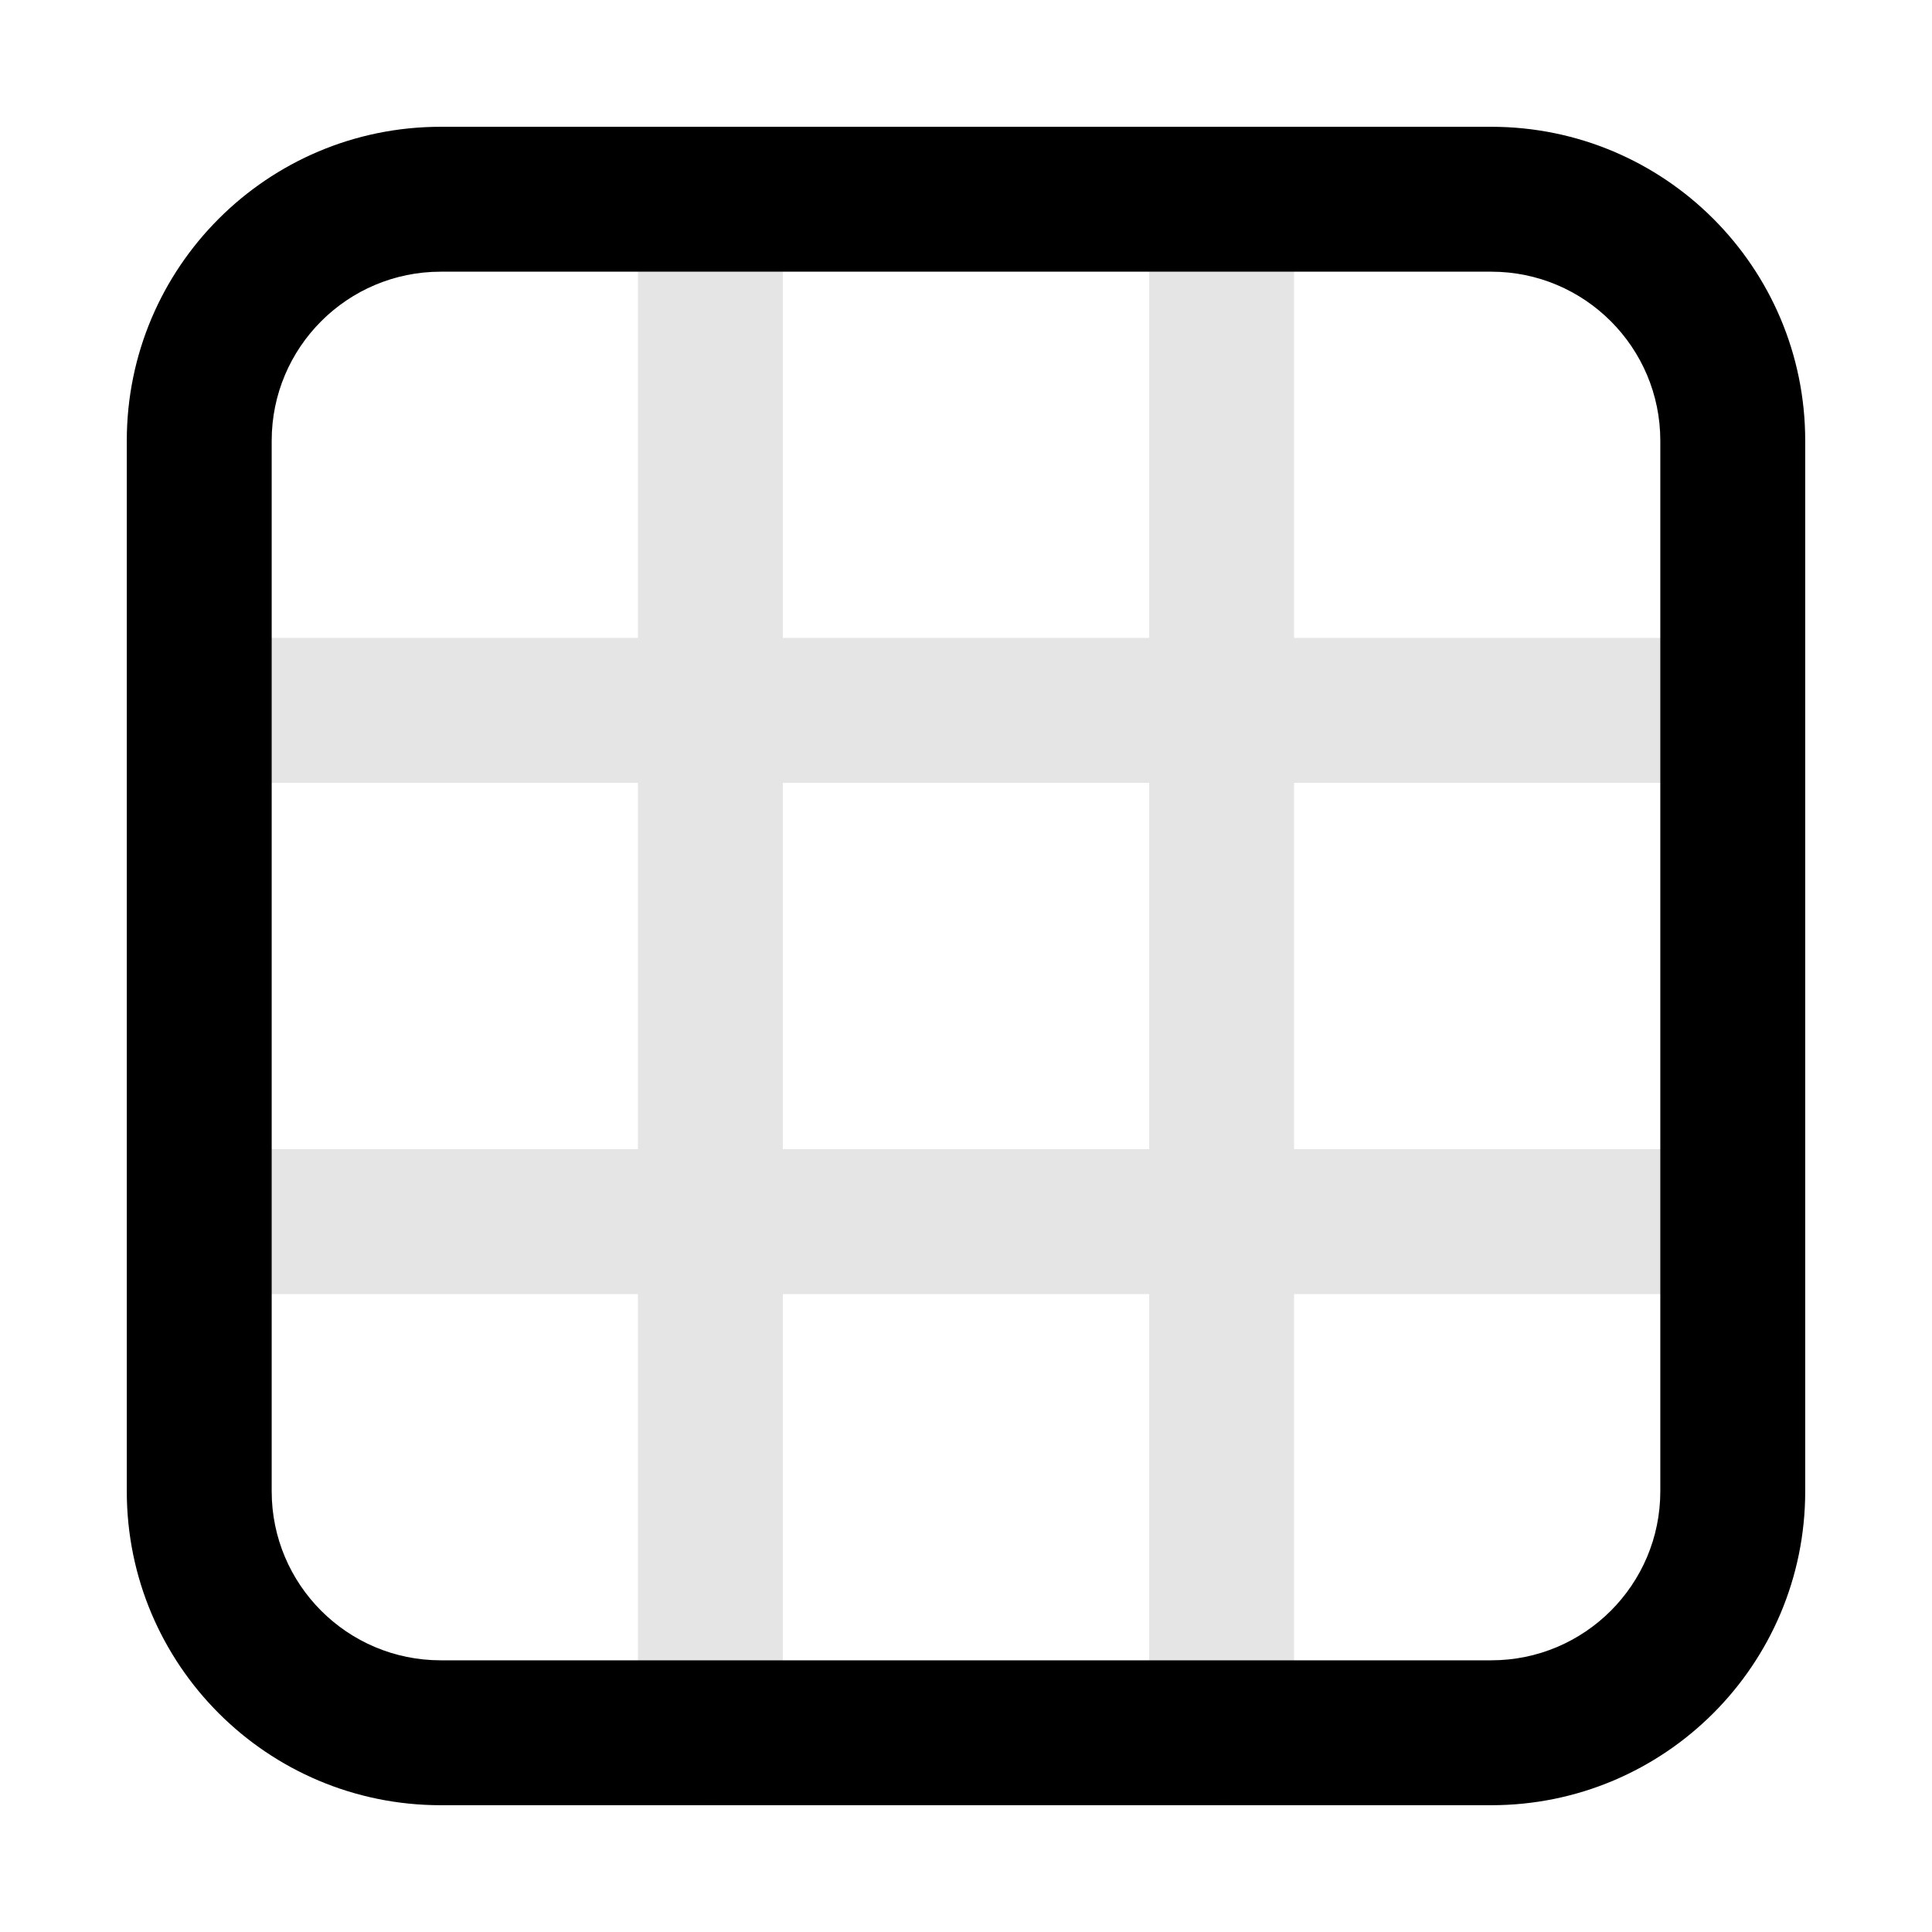 <svg width="16" height="16" viewBox="0 0 16 16" fill="none" xmlns="http://www.w3.org/2000/svg">
<path fill-rule="evenodd" clip-rule="evenodd" d="M6.483 1.65C6.483 1.319 6.215 1.05 5.883 1.05C5.552 1.05 5.283 1.319 5.283 1.65V5.283H1.65C1.319 5.283 1.05 5.552 1.05 5.883C1.05 6.215 1.319 6.483 1.65 6.483H5.283V9.517H1.65C1.319 9.517 1.05 9.785 1.05 10.117C1.05 10.448 1.319 10.717 1.65 10.717H5.283V14.35C5.283 14.681 5.552 14.95 5.883 14.95C6.215 14.95 6.483 14.681 6.483 14.35V10.717H9.517V14.35C9.517 14.681 9.785 14.95 10.117 14.95C10.448 14.95 10.717 14.681 10.717 14.35V10.717H14.35C14.682 10.717 14.95 10.448 14.95 10.117C14.95 9.785 14.682 9.517 14.35 9.517H10.717V6.483H14.35C14.682 6.483 14.95 6.215 14.95 5.883C14.95 5.552 14.682 5.283 14.35 5.283H10.717V1.65C10.717 1.319 10.448 1.05 10.117 1.05C9.785 1.05 9.517 1.319 9.517 1.65V5.283L6.483 5.283V1.65ZM6.483 6.483V9.517L9.517 9.517V6.483L6.483 6.483Z" fill="#E5E5E5"/>
<path fill-rule="evenodd" clip-rule="evenodd" d="M1.05 3.65C1.05 2.214 2.214 1.05 3.65 1.05H12.35C13.786 1.05 14.95 2.214 14.95 3.65V12.35C14.95 13.786 13.786 14.95 12.35 14.95H3.65C2.214 14.95 1.05 13.786 1.05 12.35V3.65ZM3.65 2.25C2.877 2.25 2.25 2.877 2.25 3.65V12.35C2.25 13.123 2.877 13.75 3.65 13.75H12.35C13.123 13.75 13.75 13.123 13.75 12.35V3.65C13.75 2.877 13.123 2.25 12.35 2.25H3.65Z" fill="black"/>
</svg>
